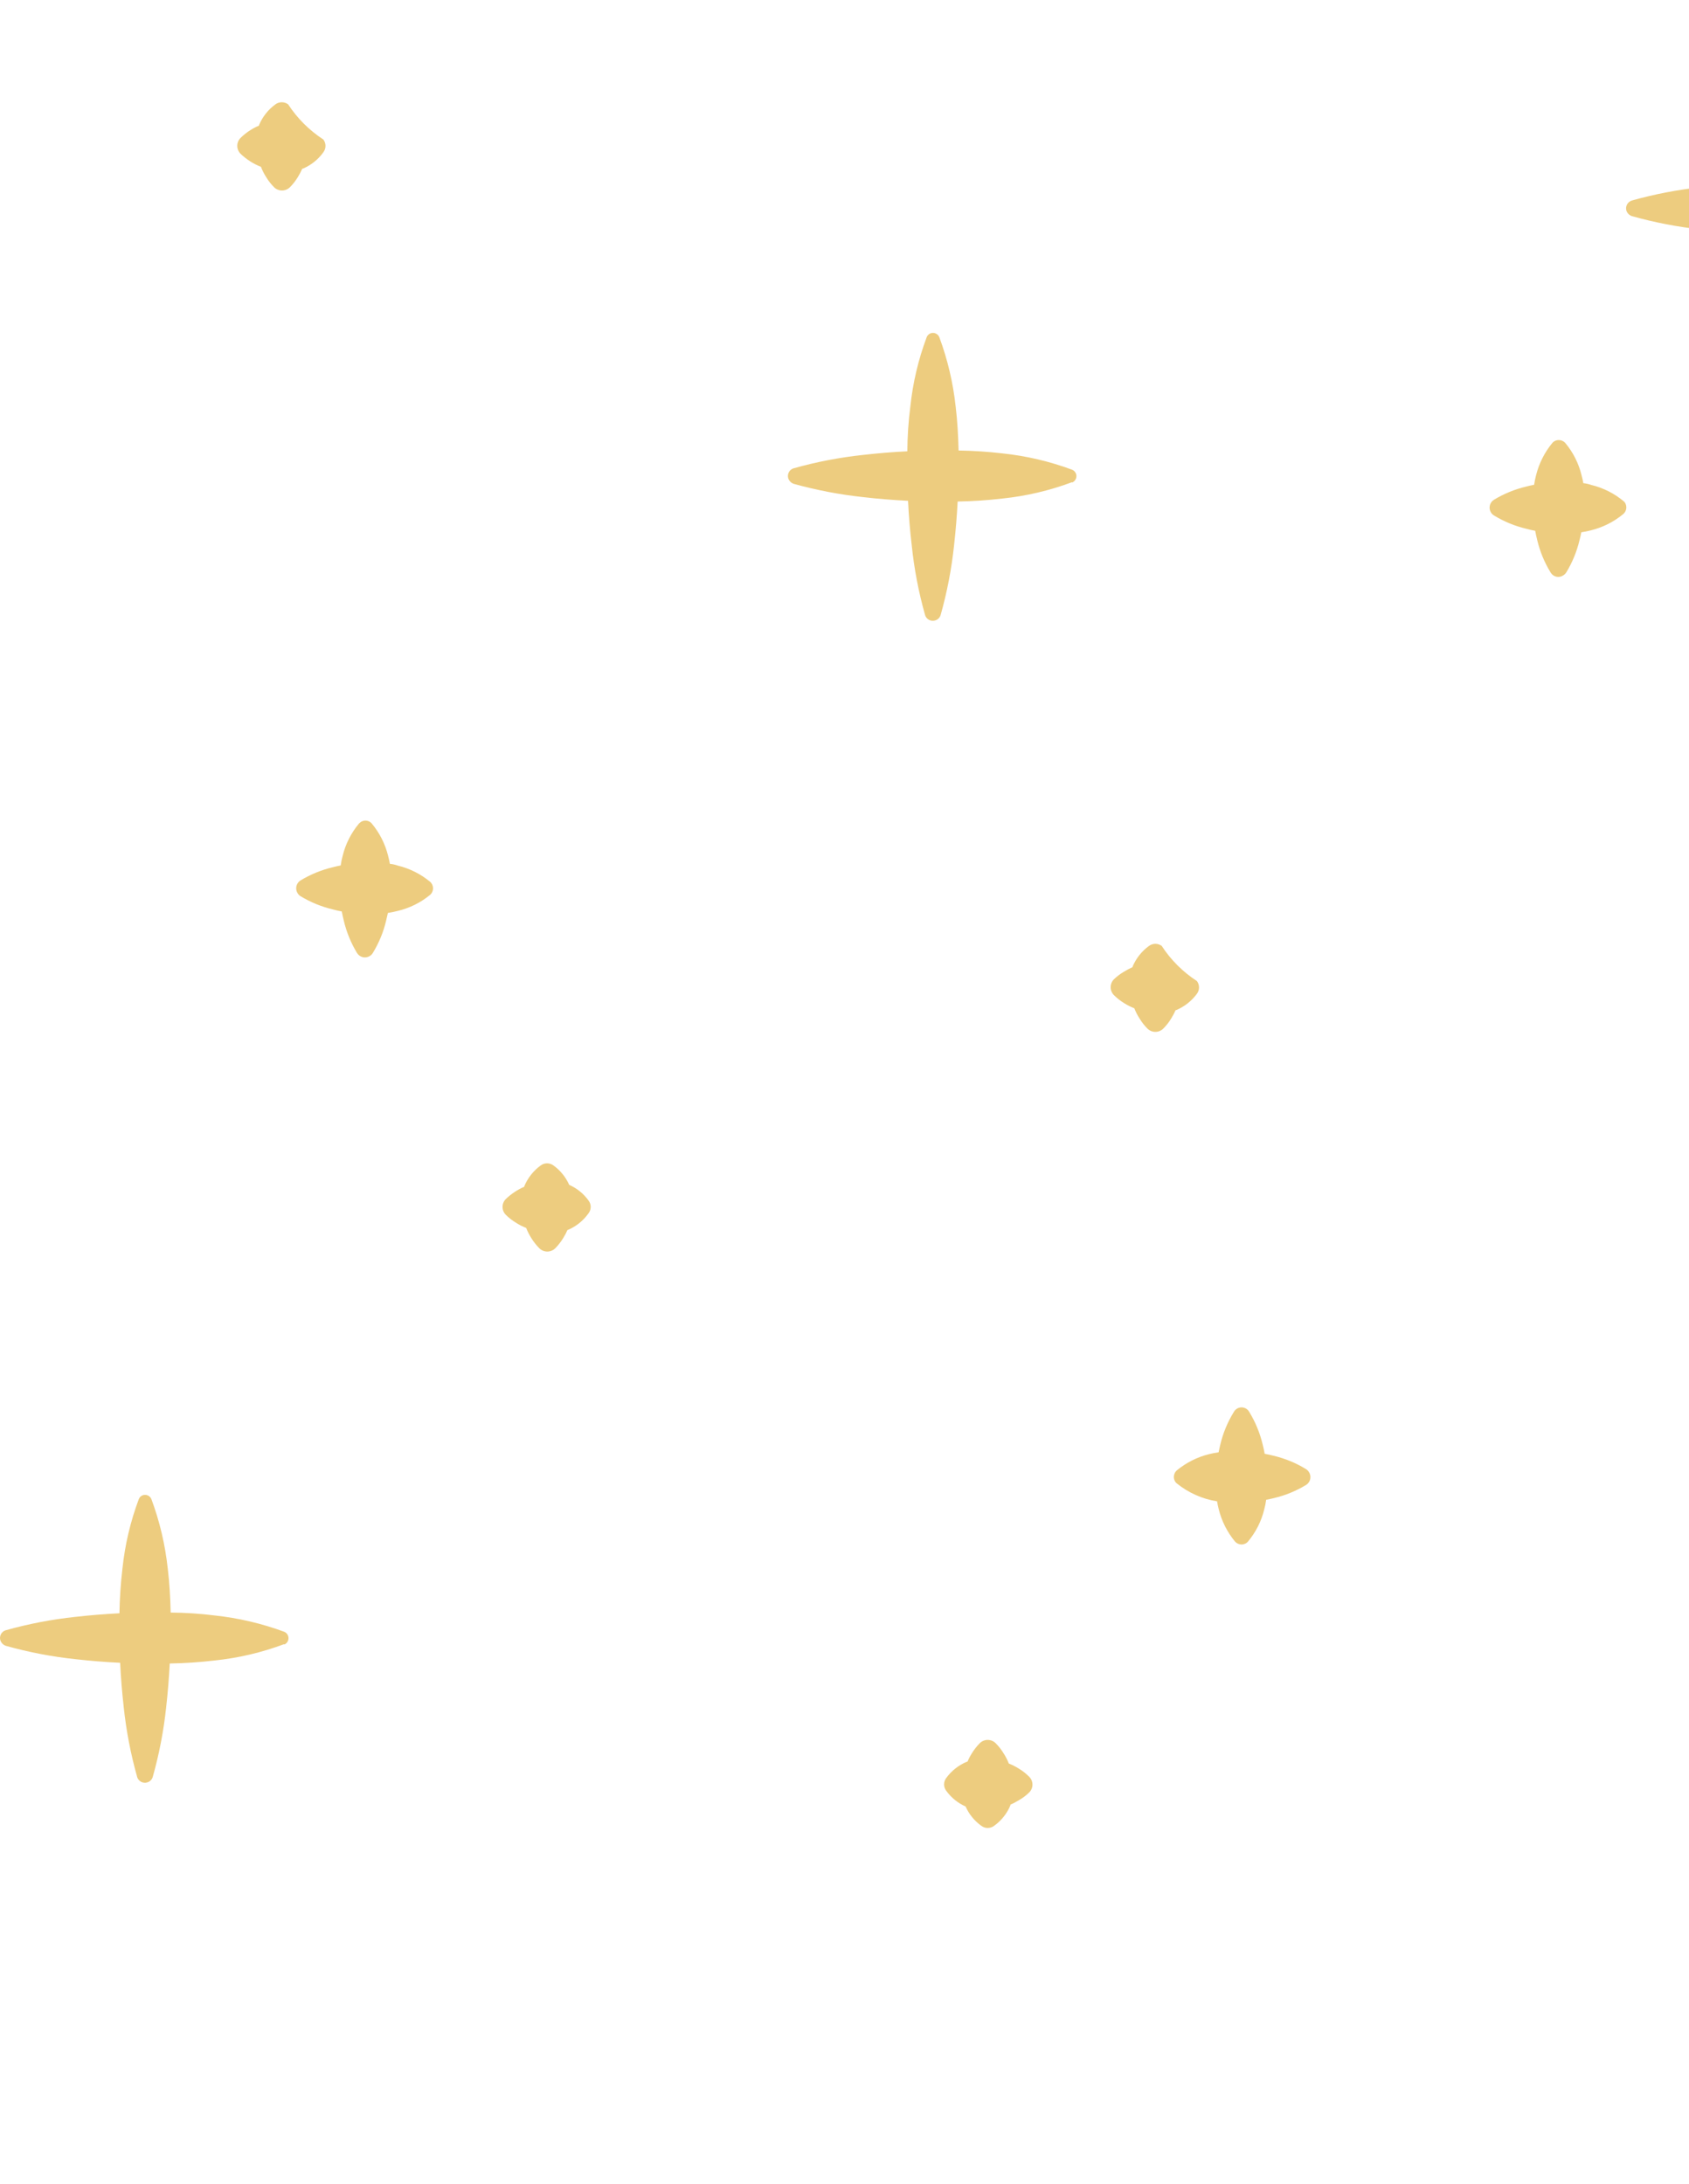 <svg width="614" height="794" viewBox="0 0 614 794" fill="none" xmlns="http://www.w3.org/2000/svg">
<g opacity="0.5">
<path d="M694.403 78.006C686.255 81.023 677.763 83.02 669.123 83.95C663.683 84.589 658.275 84.908 652.836 85.004C652.58 90.308 652.164 95.612 651.524 100.981C650.612 109.524 648.996 117.977 646.692 126.255C646.516 126.878 646.14 127.427 645.624 127.817C645.107 128.208 644.476 128.419 643.828 128.419C643.179 128.419 642.549 128.208 642.032 127.817C641.515 127.427 641.14 126.878 640.964 126.255C638.663 117.977 637.047 109.523 636.132 100.981C635.492 95.581 635.076 90.18 634.788 84.749C629.38 84.493 623.972 84.078 618.532 83.438C609.984 82.53 601.528 80.905 593.253 78.582C592.784 78.424 592.358 78.161 592.008 77.812C591.658 77.462 591.394 77.037 591.237 76.569C591.019 75.814 591.109 75.005 591.487 74.317C591.865 73.629 592.499 73.117 593.253 72.894C601.528 70.569 609.984 68.944 618.532 68.037C623.844 67.43 629.156 67.015 634.532 66.727C634.56 61.299 634.923 55.878 635.62 50.495C636.516 41.861 638.516 33.378 641.572 25.252C641.693 24.931 641.882 24.64 642.125 24.398C642.367 24.156 642.659 23.968 642.98 23.846C643.591 23.615 644.269 23.633 644.867 23.896C645.466 24.159 645.937 24.646 646.18 25.252C649.236 33.378 651.236 41.861 652.132 50.495C652.757 55.799 653.109 61.131 653.188 66.471C658.537 66.505 663.88 66.858 669.187 67.526C677.832 68.45 686.325 70.458 694.467 73.501C694.781 73.626 695.067 73.812 695.308 74.047C695.55 74.283 695.743 74.565 695.875 74.875C696.075 75.486 696.034 76.15 695.76 76.732C695.487 77.314 695.001 77.77 694.403 78.006Z" fill="#DB9A00"/>
<path d="M103.278 597.76C95.128 600.808 86.623 602.805 77.966 603.703C72.57 604.337 67.144 604.699 61.711 604.789C61.423 610.094 61.007 615.398 60.399 620.766C59.491 629.302 57.864 637.746 55.535 646.009C55.4 646.489 55.143 646.926 54.79 647.278C54.437 647.631 53.999 647.887 53.519 648.022C52.771 648.246 51.965 648.164 51.278 647.795C50.59 647.426 50.078 646.8 49.852 646.054V646.009C47.525 637.746 45.898 629.302 44.988 620.766C44.38 615.366 43.932 609.934 43.676 604.534C38.268 604.278 32.828 603.831 27.42 603.224C18.872 602.315 10.416 600.691 2.141 598.367C1.672 598.21 1.246 597.946 0.896 597.597C0.546 597.248 0.282 596.822 0.125 596.354C-0.1 595.607 -0.019 594.802 0.351 594.115C0.721 593.429 1.348 592.917 2.096 592.692H2.141C10.416 590.367 18.872 588.742 27.42 587.835C32.732 587.228 38.044 586.813 43.42 586.525C43.512 581.1 43.874 575.689 44.508 570.293C45.41 561.65 47.41 553.157 50.46 545.018C50.582 544.707 50.767 544.424 51.004 544.187C51.241 543.951 51.524 543.766 51.836 543.644C52.443 543.412 53.118 543.425 53.715 543.682C54.313 543.938 54.787 544.418 55.036 545.018C58.06 553.165 60.059 561.655 60.988 570.293C61.628 575.597 61.916 580.901 62.044 586.27C67.393 586.305 72.736 586.657 78.043 587.324C86.694 588.252 95.196 590.248 103.355 593.267C103.807 593.463 104.193 593.786 104.464 594.198C104.734 594.61 104.879 595.091 104.879 595.584C104.879 596.076 104.734 596.558 104.464 596.97C104.193 597.381 103.807 597.705 103.355 597.9L103.278 597.76Z" fill="#DB9A00"/>
<path d="M389.704 175.31C381.555 178.358 373.049 180.355 364.393 181.253C358.996 181.886 353.57 182.249 348.137 182.339C347.849 187.644 347.433 192.948 346.825 198.316C345.917 206.852 344.29 215.296 341.961 223.559C341.826 224.039 341.569 224.476 341.216 224.828C340.863 225.181 340.426 225.437 339.945 225.572C339.198 225.795 338.392 225.714 337.704 225.345C337.017 224.976 336.504 224.35 336.278 223.603V223.559C333.946 215.298 332.329 206.853 331.446 198.316C330.806 192.916 330.358 187.484 330.102 182.084C324.694 181.796 319.254 181.381 313.847 180.742C305.302 179.828 296.847 178.214 288.567 175.917C288.098 175.76 287.672 175.496 287.322 175.147C286.972 174.798 286.708 174.372 286.551 173.904C286.326 173.157 286.407 172.352 286.777 171.665C287.147 170.978 287.775 170.467 288.522 170.242H288.567C296.842 167.917 305.298 166.292 313.847 165.385C319.158 164.778 324.47 164.331 329.846 164.075C329.874 158.636 330.237 153.205 330.934 147.811C331.837 139.178 333.837 130.696 336.886 122.568C337.008 122.257 337.193 121.974 337.43 121.737C337.667 121.501 337.95 121.316 338.262 121.194C338.87 120.961 339.544 120.975 340.142 121.232C340.739 121.488 341.213 121.968 341.462 122.568C344.482 130.705 346.481 139.184 347.414 147.811C348.054 153.147 348.342 158.451 348.47 163.787C353.818 163.867 359.158 164.219 364.47 164.842C373.123 165.756 381.627 167.753 389.781 170.785C390.234 170.981 390.619 171.304 390.89 171.716C391.161 172.128 391.305 172.609 391.305 173.102C391.305 173.594 391.161 174.076 390.89 174.488C390.619 174.899 390.234 175.223 389.781 175.418L389.704 175.31Z" fill="#DB9A00"/>
<path d="M590.117 186.877C586.683 189.726 582.645 191.758 578.309 192.82C577.17 193.115 576.017 193.349 574.853 193.523C574.661 194.449 574.469 195.408 574.213 196.335C573.229 200.493 571.599 204.471 569.381 208.125C569.103 208.554 568.731 208.915 568.293 209.18C567.595 209.662 566.735 209.847 565.9 209.696C565.065 209.544 564.325 209.068 563.842 208.371C563.786 208.292 563.733 208.21 563.685 208.125C561.445 204.479 559.803 200.498 558.821 196.335C558.533 195.216 558.309 194.098 558.085 192.98C556.965 192.756 555.845 192.532 554.885 192.245C550.715 191.264 546.729 189.624 543.078 187.388C542.649 187.122 542.287 186.762 542.022 186.333C541.546 185.581 541.39 184.671 541.587 183.803C541.784 182.935 542.318 182.181 543.071 181.707C546.73 179.492 550.715 177.864 554.879 176.882C555.807 176.626 556.767 176.434 557.695 176.243C557.868 175.081 558.103 173.929 558.399 172.792C559.474 168.466 561.508 164.437 564.351 161.001L564.703 160.65C565.333 160.165 566.122 159.933 566.915 159.998C567.707 160.063 568.448 160.421 568.991 161.001C571.857 164.421 573.894 168.456 574.943 172.792C575.199 173.75 575.423 174.709 575.583 175.667C576.566 175.758 577.533 175.973 578.462 176.307C582.804 177.353 586.845 179.387 590.27 182.25C590.395 182.359 590.513 182.476 590.622 182.601C591.087 183.249 591.292 184.046 591.199 184.837C591.105 185.628 590.719 186.355 590.117 186.877Z" fill="#DB9A00"/>
<path d="M474.919 539.797C471.267 542.034 467.281 543.673 463.111 544.654C462.183 544.878 461.223 545.101 460.295 545.261C460.138 546.436 459.903 547.6 459.591 548.744C458.546 553.071 456.509 557.096 453.64 560.503L453.288 560.854C452.657 561.338 451.868 561.57 451.076 561.505C450.283 561.44 449.543 561.083 449 560.503C446.16 557.077 444.126 553.059 443.048 548.744C442.792 547.785 442.6 546.795 442.44 545.836C437.038 544.976 431.96 542.705 427.72 539.254L427.4 538.934C426.911 538.309 426.673 537.523 426.733 536.732C426.792 535.94 427.144 535.199 427.72 534.653C431.152 531.794 435.189 529.751 439.528 528.678C440.667 528.393 441.821 528.169 442.984 528.007C443.176 527.048 443.4 526.121 443.624 525.163C444.612 521.011 446.254 517.042 448.488 513.404C448.679 513.031 448.943 512.698 449.263 512.427C449.583 512.155 449.954 511.949 450.354 511.82C450.754 511.691 451.175 511.642 451.594 511.676C452.013 511.71 452.421 511.826 452.795 512.017C453.393 512.321 453.879 512.807 454.184 513.404C456.397 517.049 458.027 521.016 459.015 525.163C459.303 526.313 459.559 527.431 459.751 528.55C460.871 528.741 461.991 528.997 462.951 529.253C467.121 530.233 471.107 531.873 474.759 534.11C475.191 534.371 475.553 534.733 475.815 535.164C476.307 535.898 476.488 536.797 476.321 537.664C476.153 538.532 475.649 539.298 474.919 539.797Z" fill="#DB9A00"/>
<path d="M144.462 331.208C143.323 331.503 142.169 331.738 141.006 331.911C140.814 332.838 140.59 333.796 140.366 334.723C139.385 338.887 137.743 342.868 135.502 346.514C135.238 346.944 134.876 347.305 134.446 347.568C133.693 348.043 132.781 348.2 131.912 348.004C131.044 347.808 130.288 347.275 129.812 346.523C127.596 342.869 125.966 338.89 124.98 334.733C124.692 333.614 124.468 332.496 124.244 331.378C123.124 331.154 122.004 330.93 121.044 330.643C116.88 329.66 112.896 328.032 109.237 325.818C108.808 325.539 108.447 325.168 108.181 324.731C107.706 323.979 107.549 323.069 107.746 322.201C107.943 321.333 108.477 320.579 109.23 320.105C112.89 317.89 116.874 316.262 121.038 315.28C121.966 315.024 122.926 314.832 123.854 314.641C124.012 313.476 124.247 312.323 124.558 311.19C125.608 306.855 127.644 302.82 130.51 299.399L130.862 299.08C131.461 298.554 132.245 298.286 133.041 298.337C133.837 298.387 134.58 298.751 135.108 299.348L135.15 299.399C138.003 302.828 140.039 306.86 141.102 311.19C141.358 312.148 141.55 313.107 141.742 314.066C142.725 314.156 143.693 314.371 144.622 314.705C148.963 315.751 153.004 317.785 156.429 320.648L156.749 320.999C157.238 321.625 157.476 322.41 157.417 323.202C157.358 323.993 157.006 324.734 156.429 325.281C152.955 328.158 148.858 330.188 144.462 331.208Z" fill="#DB9A00"/>
<path d="M408.745 353.192C409.696 352.597 410.691 352.074 411.72 351.626V351.434C412.99 348.423 415.059 345.815 417.704 343.893C418.373 343.404 419.18 343.141 420.008 343.141C420.837 343.141 421.644 343.404 422.312 343.893C425.637 349.001 429.997 353.355 435.112 356.675C435.614 357.343 435.885 358.156 435.885 358.991C435.885 359.826 435.614 360.639 435.112 361.308C433.178 363.933 430.569 365.987 427.56 367.251H427.368C426.922 368.28 426.397 369.273 425.8 370.223C424.984 371.6 423.995 372.867 422.856 373.993C422.096 374.738 421.073 375.155 420.008 375.155C418.943 375.155 417.921 374.738 417.16 373.993C416.024 372.865 415.035 371.598 414.216 370.223C413.473 369.076 412.851 367.855 412.36 366.58C411.079 366.078 409.847 365.457 408.681 364.727C407.31 363.886 406.043 362.889 404.905 361.755C404.166 360.992 403.752 359.973 403.752 358.911C403.752 357.85 404.166 356.83 404.905 356.067C406.057 354.95 407.348 353.984 408.745 353.192Z" fill="#DB9A00"/>
<path d="M370.313 654.541C369.368 655.139 368.373 655.652 367.337 656.074C367.343 656.149 367.343 656.224 367.337 656.298C366.1 659.31 364.037 661.913 361.385 663.807C360.717 664.312 359.903 664.586 359.065 664.586C358.227 664.586 357.413 664.312 356.745 663.807C354.24 662.018 352.262 659.59 351.017 656.777C348.204 655.527 345.775 653.553 343.977 651.058C343.471 650.391 343.197 649.578 343.197 648.741C343.197 647.905 343.471 647.091 343.977 646.425C345.898 643.786 348.511 641.729 351.529 640.481H351.721C352.144 639.447 352.658 638.453 353.257 637.51C354.086 636.141 355.074 634.875 356.201 633.739C356.966 632.991 357.994 632.572 359.065 632.572C360.136 632.572 361.164 632.991 361.929 633.739C363.057 634.875 364.045 636.14 364.873 637.51C365.617 638.656 366.239 639.877 366.729 641.152C368.001 641.653 369.222 642.274 370.377 643.006C371.755 643.835 373.023 644.833 374.153 645.977C374.907 646.732 375.331 647.755 375.331 648.821C375.331 649.887 374.907 650.91 374.153 651.665C373.007 652.79 371.715 653.757 370.313 654.541Z" fill="#DB9A00"/>
<path d="M206.508 447.134H206.316C205.87 448.163 205.345 449.156 204.748 450.105C203.922 451.476 202.934 452.742 201.804 453.876C201.04 454.614 200.019 455.026 198.956 455.026C197.893 455.026 196.872 454.614 196.108 453.876C194.979 452.734 193.981 451.469 193.132 450.105C192.399 448.942 191.778 447.711 191.276 446.431C189.999 445.941 188.777 445.32 187.628 444.578C186.251 443.76 184.983 442.772 183.853 441.638C183.107 440.879 182.689 439.858 182.689 438.794C182.689 437.731 183.107 436.71 183.853 435.95C185.818 434.061 188.104 432.536 190.604 431.445V431.253C191.861 428.244 193.92 425.636 196.556 423.712C197.226 423.211 198.04 422.941 198.876 422.941C199.713 422.941 200.527 423.211 201.196 423.712C203.697 425.519 205.673 427.956 206.924 430.774C209.742 432.015 212.174 433.991 213.964 436.493C214.468 437.155 214.742 437.963 214.742 438.794C214.742 439.625 214.468 440.434 213.964 441.095C212.084 443.756 209.504 445.846 206.508 447.134Z" fill="#DB9A00"/>
<path d="M110.065 61.333H109.873C109.427 62.372 108.903 63.376 108.305 64.337C107.479 65.707 106.491 66.973 105.361 68.107C104.597 68.845 103.576 69.257 102.513 69.257C101.45 69.257 100.429 68.845 99.665 68.107C98.536 66.973 97.547 65.707 96.721 64.337C95.983 63.176 95.361 61.945 94.865 60.662C92.091 59.565 89.558 57.937 87.409 55.869C86.671 55.106 86.257 54.087 86.257 53.025C86.257 51.964 86.671 50.944 87.409 50.181C88.548 49.048 89.815 48.05 91.185 47.21C92.13 46.612 93.126 46.099 94.161 45.676V45.484C95.418 42.475 97.477 39.867 100.113 37.943C100.783 37.443 101.597 37.172 102.433 37.172C103.27 37.172 104.084 37.443 104.753 37.943C108.087 43.043 112.446 47.395 117.553 50.725C118.055 51.393 118.326 52.206 118.326 53.041C118.326 53.877 118.055 54.689 117.553 55.358C115.659 58.003 113.067 60.071 110.065 61.333Z" fill="#DB9A00"/>
</g>
</svg>
